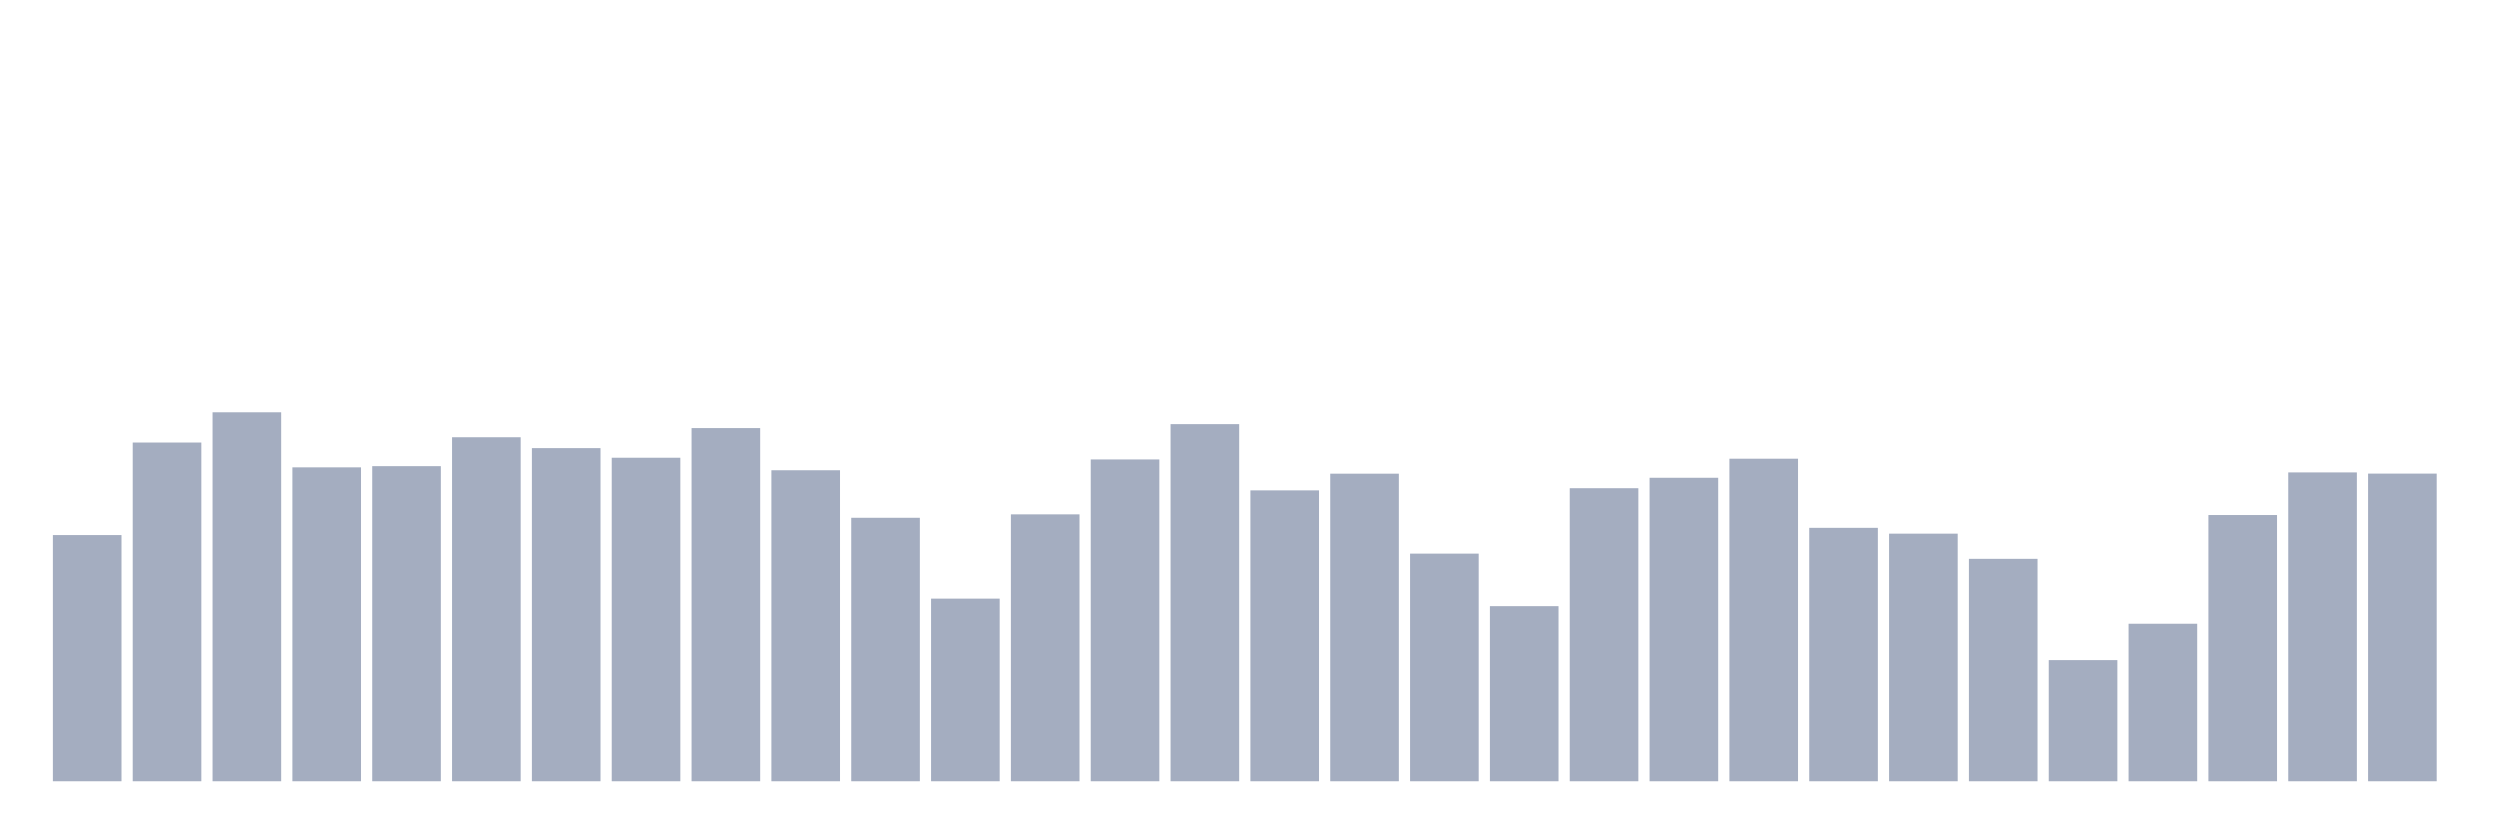 <svg xmlns="http://www.w3.org/2000/svg" viewBox="0 0 480 160"><g transform="translate(10,10)"><rect class="bar" x="0.153" width="13.175" y="92.733" height="47.267" fill="rgb(164,173,192)"></rect><rect class="bar" x="15.482" width="13.175" y="74.965" height="65.035" fill="rgb(164,173,192)"></rect><rect class="bar" x="30.81" width="13.175" y="69.157" height="70.843" fill="rgb(164,173,192)"></rect><rect class="bar" x="46.138" width="13.175" y="79.729" height="60.271" fill="rgb(164,173,192)"></rect><rect class="bar" x="61.466" width="13.175" y="79.5" height="60.5" fill="rgb(164,173,192)"></rect><rect class="bar" x="76.794" width="13.175" y="73.949" height="66.051" fill="rgb(164,173,192)"></rect><rect class="bar" x="92.123" width="13.175" y="76.038" height="63.962" fill="rgb(164,173,192)"></rect><rect class="bar" x="107.451" width="13.175" y="77.884" height="62.116" fill="rgb(164,173,192)"></rect><rect class="bar" x="122.779" width="13.175" y="72.19" height="67.81" fill="rgb(164,173,192)"></rect><rect class="bar" x="138.107" width="13.175" y="80.287" height="59.713" fill="rgb(164,173,192)"></rect><rect class="bar" x="153.436" width="13.175" y="89.414" height="50.586" fill="rgb(164,173,192)"></rect><rect class="bar" x="168.764" width="13.175" y="104.936" height="35.064" fill="rgb(164,173,192)"></rect><rect class="bar" x="184.092" width="13.175" y="88.756" height="51.244" fill="rgb(164,173,192)"></rect><rect class="bar" x="199.42" width="13.175" y="78.213" height="61.787" fill="rgb(164,173,192)"></rect><rect class="bar" x="214.748" width="13.175" y="71.432" height="68.568" fill="rgb(164,173,192)"></rect><rect class="bar" x="230.077" width="13.175" y="84.15" height="55.85" fill="rgb(164,173,192)"></rect><rect class="bar" x="245.405" width="13.175" y="80.945" height="59.055" fill="rgb(164,173,192)"></rect><rect class="bar" x="260.733" width="13.175" y="96.295" height="43.705" fill="rgb(164,173,192)"></rect><rect class="bar" x="276.061" width="13.175" y="106.381" height="33.619" fill="rgb(164,173,192)"></rect><rect class="bar" x="291.39" width="13.175" y="83.735" height="56.265" fill="rgb(164,173,192)"></rect><rect class="bar" x="306.718" width="13.175" y="81.732" height="58.268" fill="rgb(164,173,192)"></rect><rect class="bar" x="322.046" width="13.175" y="78.07" height="61.93" fill="rgb(164,173,192)"></rect><rect class="bar" x="337.374" width="13.175" y="91.345" height="48.655" fill="rgb(164,173,192)"></rect><rect class="bar" x="352.702" width="13.175" y="92.461" height="47.539" fill="rgb(164,173,192)"></rect><rect class="bar" x="368.031" width="13.175" y="97.297" height="42.703" fill="rgb(164,173,192)"></rect><rect class="bar" x="383.359" width="13.175" y="116.739" height="23.261" fill="rgb(164,173,192)"></rect><rect class="bar" x="398.687" width="13.175" y="109.757" height="30.243" fill="rgb(164,173,192)"></rect><rect class="bar" x="414.015" width="13.175" y="88.885" height="51.115" fill="rgb(164,173,192)"></rect><rect class="bar" x="429.344" width="13.175" y="80.702" height="59.298" fill="rgb(164,173,192)"></rect><rect class="bar" x="444.672" width="13.175" y="80.931" height="59.069" fill="rgb(164,173,192)"></rect></g></svg>